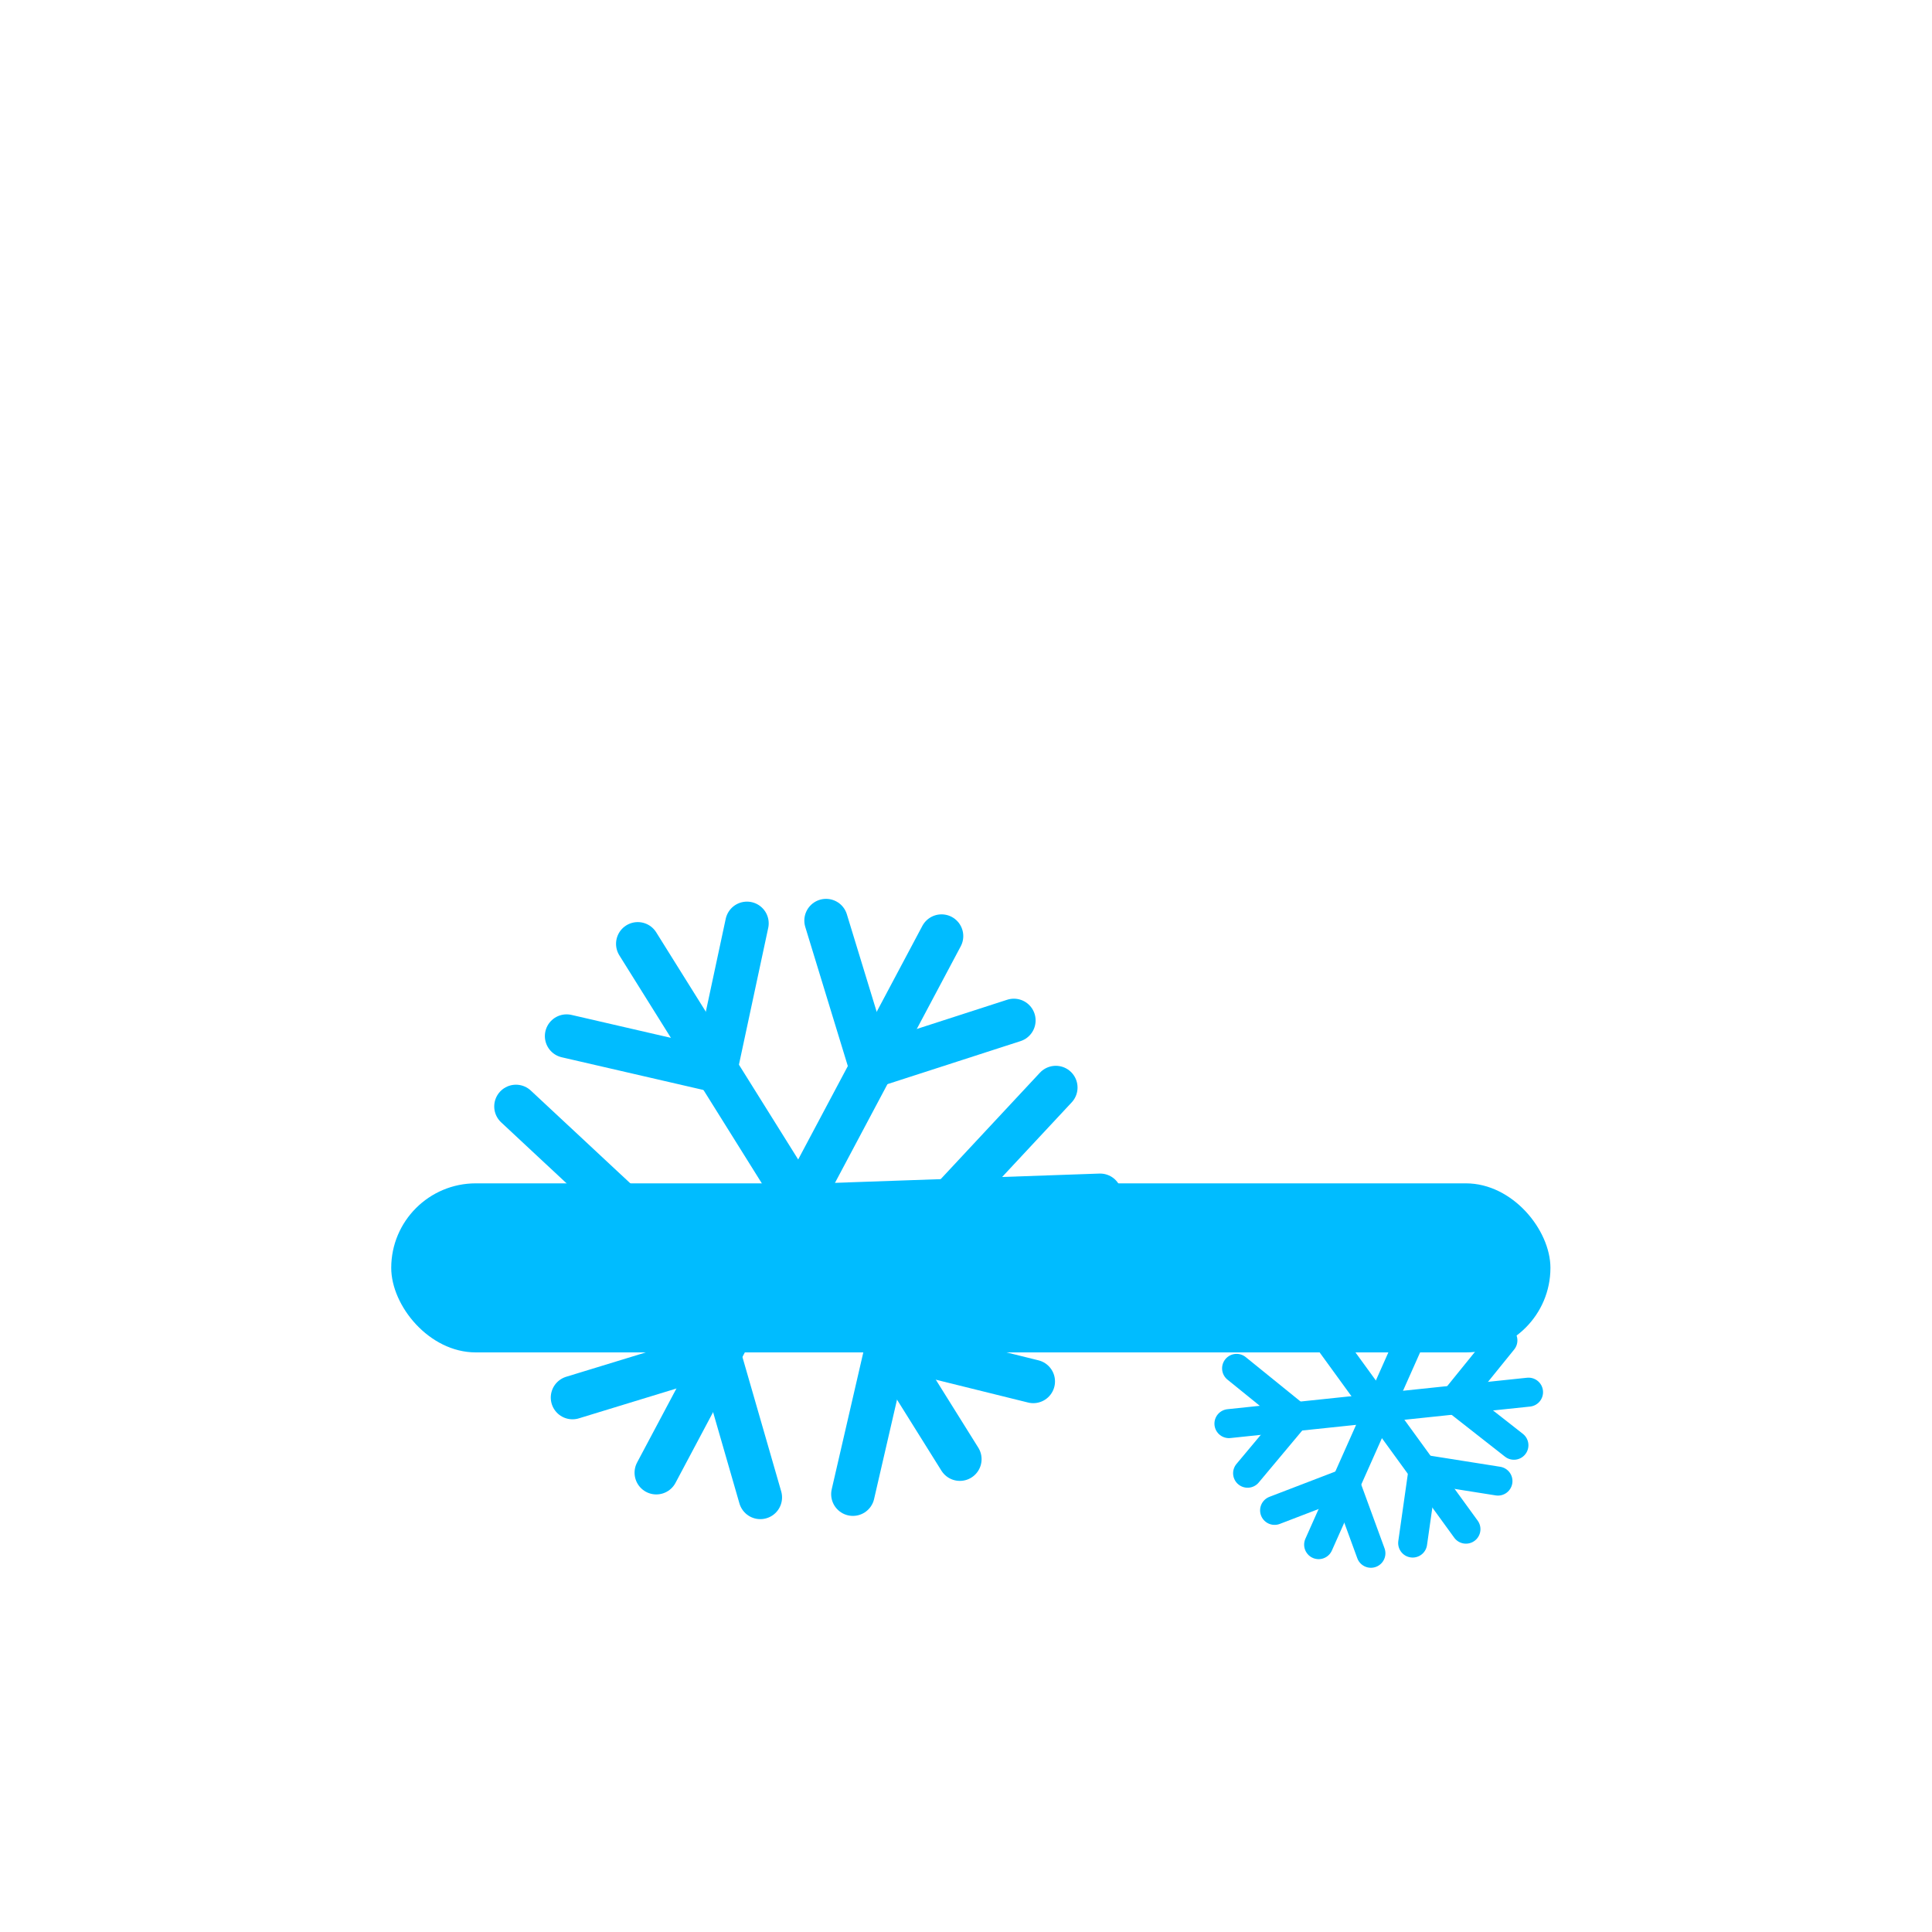 <svg width="400" height="400" viewBox="0 0 400 400" fill="none" xmlns="http://www.w3.org/2000/svg">
<g clip-path="url(#clip0_32_197)">
<g filter="url(#filter0_b_32_197)">
<g filter="url(#filter1_i_32_197)">
<path d="M320.747 157.878C321.549 153.324 321.967 148.639 321.967 143.858C321.967 99.129 285.369 62.869 240.223 62.869C206.661 62.869 177.823 82.909 165.234 111.57C155.035 102.846 141.801 97.579 127.339 97.579C95.092 97.579 68.95 123.766 68.95 156.071C68.95 157.869 69.031 159.649 69.19 161.407C53.68 168.934 43 184.728 43 202.993C43 228.552 63.913 249.272 89.711 249.272H310.289C336.087 249.272 357 228.552 357 202.993C357 180.995 341.51 162.582 320.747 157.878Z" fill="url(#paint0_linear_32_197)"/>
</g>
</g>
<g opacity="0.54" filter="url(#filter2_f_32_197)">
<ellipse cx="149.564" cy="185.718" rx="52.206" ry="48.234" fill="white"/>
<ellipse cx="199.5" cy="154.508" rx="68.095" ry="72.635" fill="white"/>
<ellipse cx="290.294" cy="141.456" rx="52.206" ry="48.234" fill="white"/>
<ellipse cx="117.218" cy="224.305" rx="60.718" ry="56.179" fill="white"/>
<ellipse cx="96.79" cy="235.087" rx="34.615" ry="31.778" fill="white"/>
</g>
<path d="M132.044 195.41L198.727 302.103" stroke="#00BCFF" stroke-width="9" stroke-linecap="round"/>
<path d="M148.132 221.624L154.652 191.172" stroke="#00BCFF" stroke-width="9" stroke-linecap="round"/>
<path d="M148.132 221.624L117.309 214.511" stroke="#00BCFF" stroke-width="9" stroke-linecap="round"/>
<path d="M183.696 278.527L213.927 286.01" stroke="#00BCFF" stroke-width="9" stroke-linecap="round"/>
<path d="M183.696 278.527L176.583 309.35" stroke="#00BCFF" stroke-width="9" stroke-linecap="round"/>
<path d="M194.936 193.809L135.879 304.905" stroke="#00BCFF" stroke-width="9" stroke-linecap="round"/>
<path d="M180.278 220.849L209.911 211.269" stroke="#00BCFF" stroke-width="9" stroke-linecap="round"/>
<path d="M180.278 220.849L171.026 190.599" stroke="#00BCFF" stroke-width="9" stroke-linecap="round"/>
<path d="M148.781 280.099L157.415 310.021" stroke="#00BCFF" stroke-width="9" stroke-linecap="round"/>
<path d="M148.781 280.099L118.531 289.351" stroke="#00BCFF" stroke-width="9" stroke-linecap="round"/>
<path d="M227.768 247.474L102.028 251.877" stroke="#00BCFF" stroke-width="9" stroke-linecap="round"/>
<path d="M197.022 248.3L220.135 269.173" stroke="#00BCFF" stroke-width="9" stroke-linecap="round"/>
<path d="M197.022 248.3L218.594 225.163" stroke="#00BCFF" stroke-width="9" stroke-linecap="round"/>
<path d="M129.961 250.648L108.365 273.086" stroke="#00BCFF" stroke-width="9" stroke-linecap="round"/>
<path d="M129.961 250.648L106.824 229.076" stroke="#00BCFF" stroke-width="9" stroke-linecap="round"/>
<path d="M298.38 262.824L273.008 319.803" stroke="#00BCFF" stroke-width="6.003" stroke-linecap="round"/>
<path d="M292.063 276.702L306.387 270.941" stroke="#00BCFF" stroke-width="6.003" stroke-linecap="round"/>
<path d="M292.063 276.702L286.444 262.061" stroke="#00BCFF" stroke-width="6.003" stroke-linecap="round"/>
<path d="M278.531 307.09L283.833 321.59" stroke="#00BCFF" stroke-width="6.003" stroke-linecap="round"/>
<path d="M278.531 307.09L263.891 312.709" stroke="#00BCFF" stroke-width="6.003" stroke-linecap="round"/>
<path d="M316.468 288.231L254.437 294.747" stroke="#00BCFF" stroke-width="6.003" stroke-linecap="round"/>
<path d="M301.291 289.699L313.442 299.224" stroke="#00BCFF" stroke-width="6.003" stroke-linecap="round"/>
<path d="M301.291 289.699L311.161 277.513" stroke="#00BCFF" stroke-width="6.003" stroke-linecap="round"/>
<path d="M268.208 293.175L258.302 305.016" stroke="#00BCFF" stroke-width="6.003" stroke-linecap="round"/>
<path d="M268.208 293.175L256.021 283.305" stroke="#00BCFF" stroke-width="6.003" stroke-linecap="round"/>
<path d="M303.51 316.599L266.851 266.136" stroke="#00BCFF" stroke-width="6.003" stroke-linecap="round"/>
<path d="M294.649 304.19L292.476 319.474" stroke="#00BCFF" stroke-width="6.003" stroke-linecap="round"/>
<path d="M294.649 304.19L310.138 306.644" stroke="#00BCFF" stroke-width="6.003" stroke-linecap="round"/>
<path d="M275.098 277.276L259.89 274.618" stroke="#00BCFF" stroke-width="6.003" stroke-linecap="round"/>
<path d="M275.098 277.276L277.552 261.788" stroke="#00BCFF" stroke-width="6.003" stroke-linecap="round"/>
<g filter="url(#filter3_f_32_197)">
<rect x="81" y="245" width="240" height="35" rx="17.5" fill="#00BCFF"/>
</g>
</g>
<defs>
<filter id="filter0_b_32_197" x="16" y="35.869" width="368" height="240.403" filterUnits="userSpaceOnUse" color-interpolation-filters="sRGB">
<feFlood flood-opacity="0" result="BackgroundImageFix"/>
<feGaussianBlur in="BackgroundImageFix" stdDeviation="13.5"/>
<feComposite in2="SourceAlpha" operator="in" result="effect1_backgroundBlur_32_197"/>
<feBlend mode="normal" in="SourceGraphic" in2="effect1_backgroundBlur_32_197" result="shape"/>
</filter>
<filter id="filter1_i_32_197" x="43" y="62.869" width="314" height="196.403" filterUnits="userSpaceOnUse" color-interpolation-filters="sRGB">
<feFlood flood-opacity="0" result="BackgroundImageFix"/>
<feBlend mode="normal" in="SourceGraphic" in2="BackgroundImageFix" result="shape"/>
<feColorMatrix in="SourceAlpha" type="matrix" values="0 0 0 0 0 0 0 0 0 0 0 0 0 0 0 0 0 0 127 0" result="hardAlpha"/>
<feOffset dy="11"/>
<feGaussianBlur stdDeviation="5"/>
<feComposite in2="hardAlpha" operator="arithmetic" k2="-1" k3="1"/>
<feColorMatrix type="matrix" values="0 0 0 0 1 0 0 0 0 1 0 0 0 0 1 0 0 0 1 0"/>
<feBlend mode="normal" in2="shape" result="effect1_innerShadow_32_197"/>
</filter>
<filter id="filter2_f_32_197" x="-2.324" y="23.048" width="403.649" height="316.26" filterUnits="userSpaceOnUse" color-interpolation-filters="sRGB">
<feFlood flood-opacity="0" result="BackgroundImageFix"/>
<feBlend mode="normal" in="SourceGraphic" in2="BackgroundImageFix" result="shape"/>
<feGaussianBlur stdDeviation="29.412" result="effect1_foregroundBlur_32_197"/>
</filter>
<filter id="filter3_f_32_197" x="3" y="167" width="396" height="191" filterUnits="userSpaceOnUse" color-interpolation-filters="sRGB">
<feFlood flood-opacity="0" result="BackgroundImageFix"/>
<feBlend mode="normal" in="SourceGraphic" in2="BackgroundImageFix" result="shape"/>
<feGaussianBlur stdDeviation="39" result="effect1_foregroundBlur_32_197"/>
</filter>
<linearGradient id="paint0_linear_32_197" x1="62.972" y1="232.629" x2="379.746" y2="-4.258" gradientUnits="userSpaceOnUse">
<stop stop-color="white"/>
<stop offset="1" stop-color="white" stop-opacity="0.58"/>
</linearGradient>
<clipPath id="clip0_32_197">
<rect width="400" height="400" fill="white"/>
</clipPath>
</defs>
</svg>
